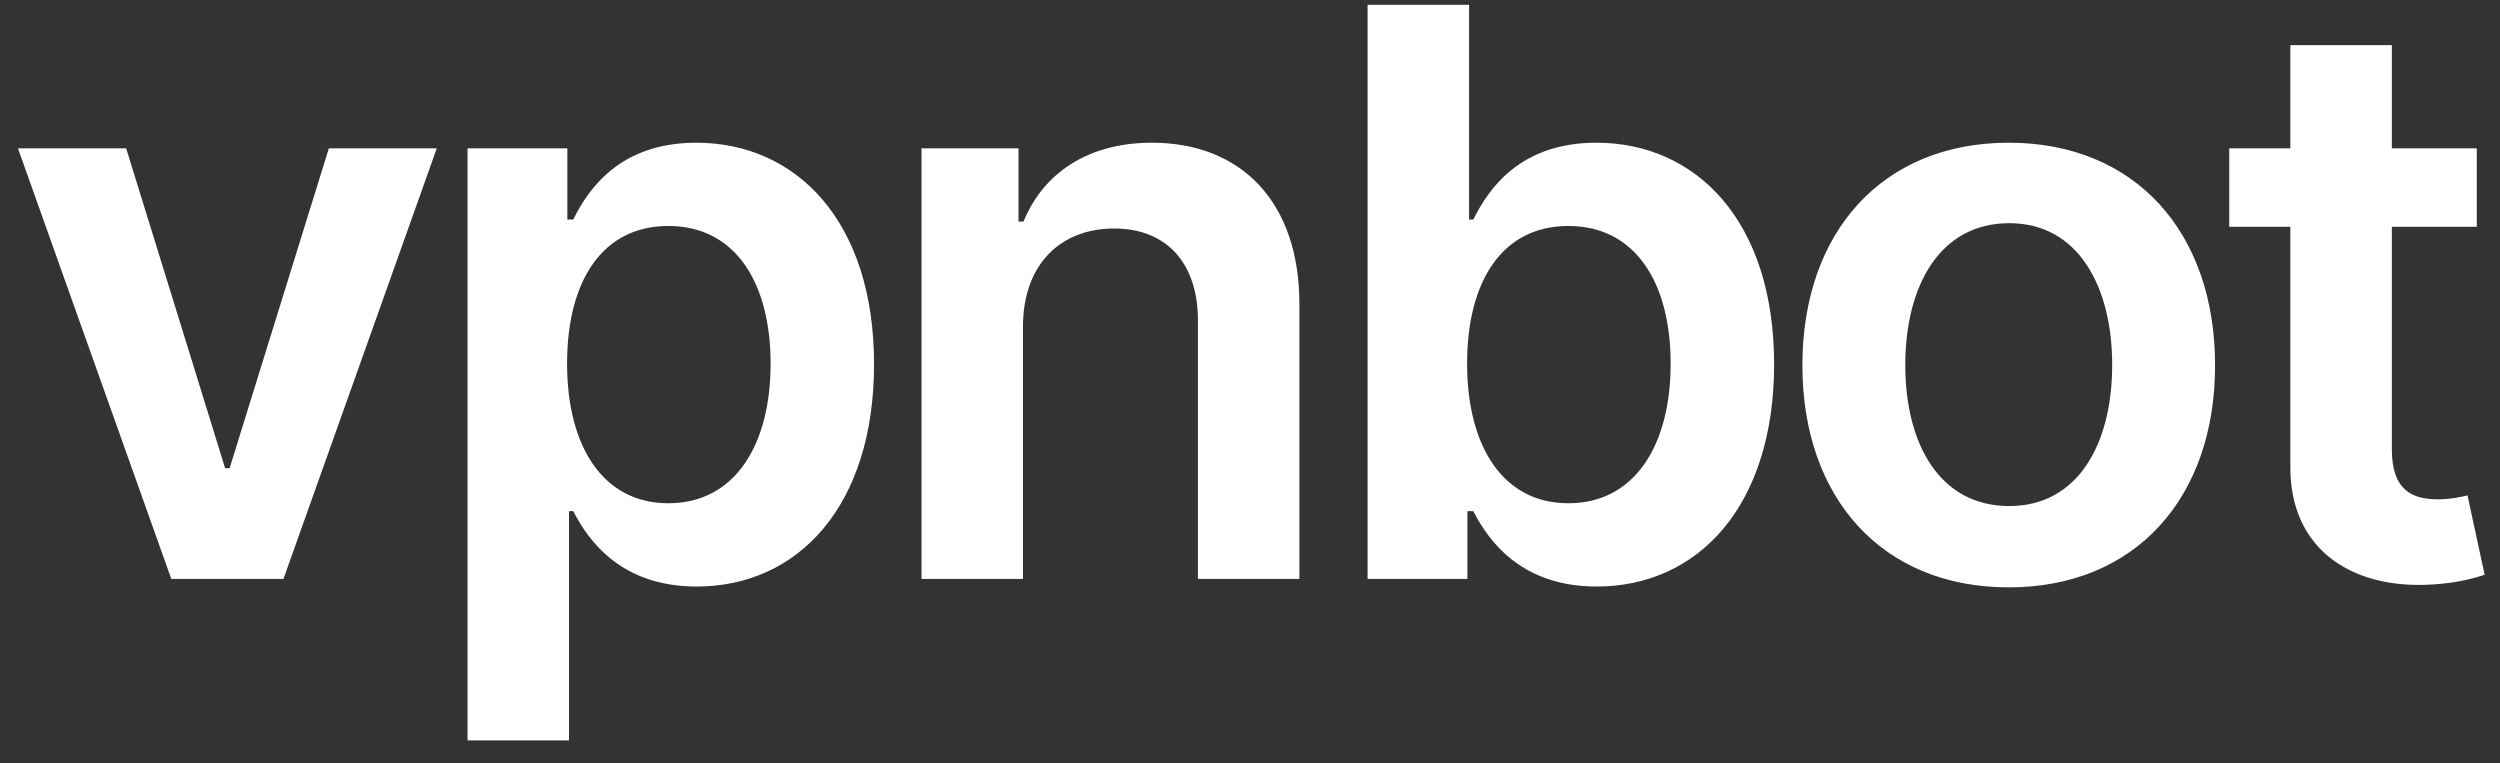 <svg width="95" height="29" viewBox="0 0 95 29" fill="none" xmlns="http://www.w3.org/2000/svg">
<rect x="0" y="0" width="95" height="29" fill="#333333" stroke="none"/>
<path d="M16.598 5.636H12.496L8.725 17.792H8.555L4.794 5.636H0.682L6.509 22H10.771L16.598 5.636ZM17.767 28.136H21.623V19.422H21.783C22.39 20.615 23.658 22.288 26.471 22.288C30.327 22.288 33.214 19.23 33.214 13.839C33.214 8.385 30.242 5.423 26.46 5.423C23.573 5.423 22.369 7.16 21.783 8.342H21.559V5.636H17.767V28.136ZM21.549 13.818C21.549 10.643 22.912 8.587 25.395 8.587C27.962 8.587 29.283 10.771 29.283 13.818C29.283 16.886 27.941 19.124 25.395 19.124C22.934 19.124 21.549 16.993 21.549 13.818ZM38.873 12.412C38.873 10.047 40.301 8.683 42.336 8.683C44.328 8.683 45.521 9.994 45.521 12.178V22H49.377V11.581C49.388 7.661 47.151 5.423 43.774 5.423C41.324 5.423 39.64 6.595 38.895 8.417H38.703V5.636H35.017V22H38.873V12.412ZM51.968 22H55.761V19.422H55.985C56.592 20.615 57.86 22.288 60.672 22.288C64.529 22.288 67.416 19.23 67.416 13.839C67.416 8.385 64.444 5.423 60.662 5.423C57.775 5.423 56.571 7.16 55.985 8.342H55.825V0.182H51.968V22ZM55.75 13.818C55.75 10.643 57.114 8.587 59.596 8.587C62.164 8.587 63.485 10.771 63.485 13.818C63.485 16.886 62.142 19.124 59.596 19.124C57.135 19.124 55.75 16.993 55.75 13.818ZM76.332 22.32C81.126 22.32 84.173 18.942 84.173 13.882C84.173 8.811 81.126 5.423 76.332 5.423C71.538 5.423 68.491 8.811 68.491 13.882C68.491 18.942 71.538 22.32 76.332 22.32ZM76.353 19.23C73.701 19.23 72.401 16.865 72.401 13.871C72.401 10.878 73.701 8.481 76.353 8.481C78.964 8.481 80.263 10.878 80.263 13.871C80.263 16.865 78.964 19.23 76.353 19.23ZM94.118 5.636H90.89V1.716H87.033V5.636H84.711V8.619H87.033V17.717C87.012 20.796 89.249 22.309 92.147 22.224C93.244 22.192 94 21.979 94.416 21.84L93.766 18.825C93.553 18.879 93.116 18.974 92.637 18.974C91.667 18.974 90.89 18.634 90.89 17.078V8.619H94.118V5.636Z" fill="white"/>
</svg>
